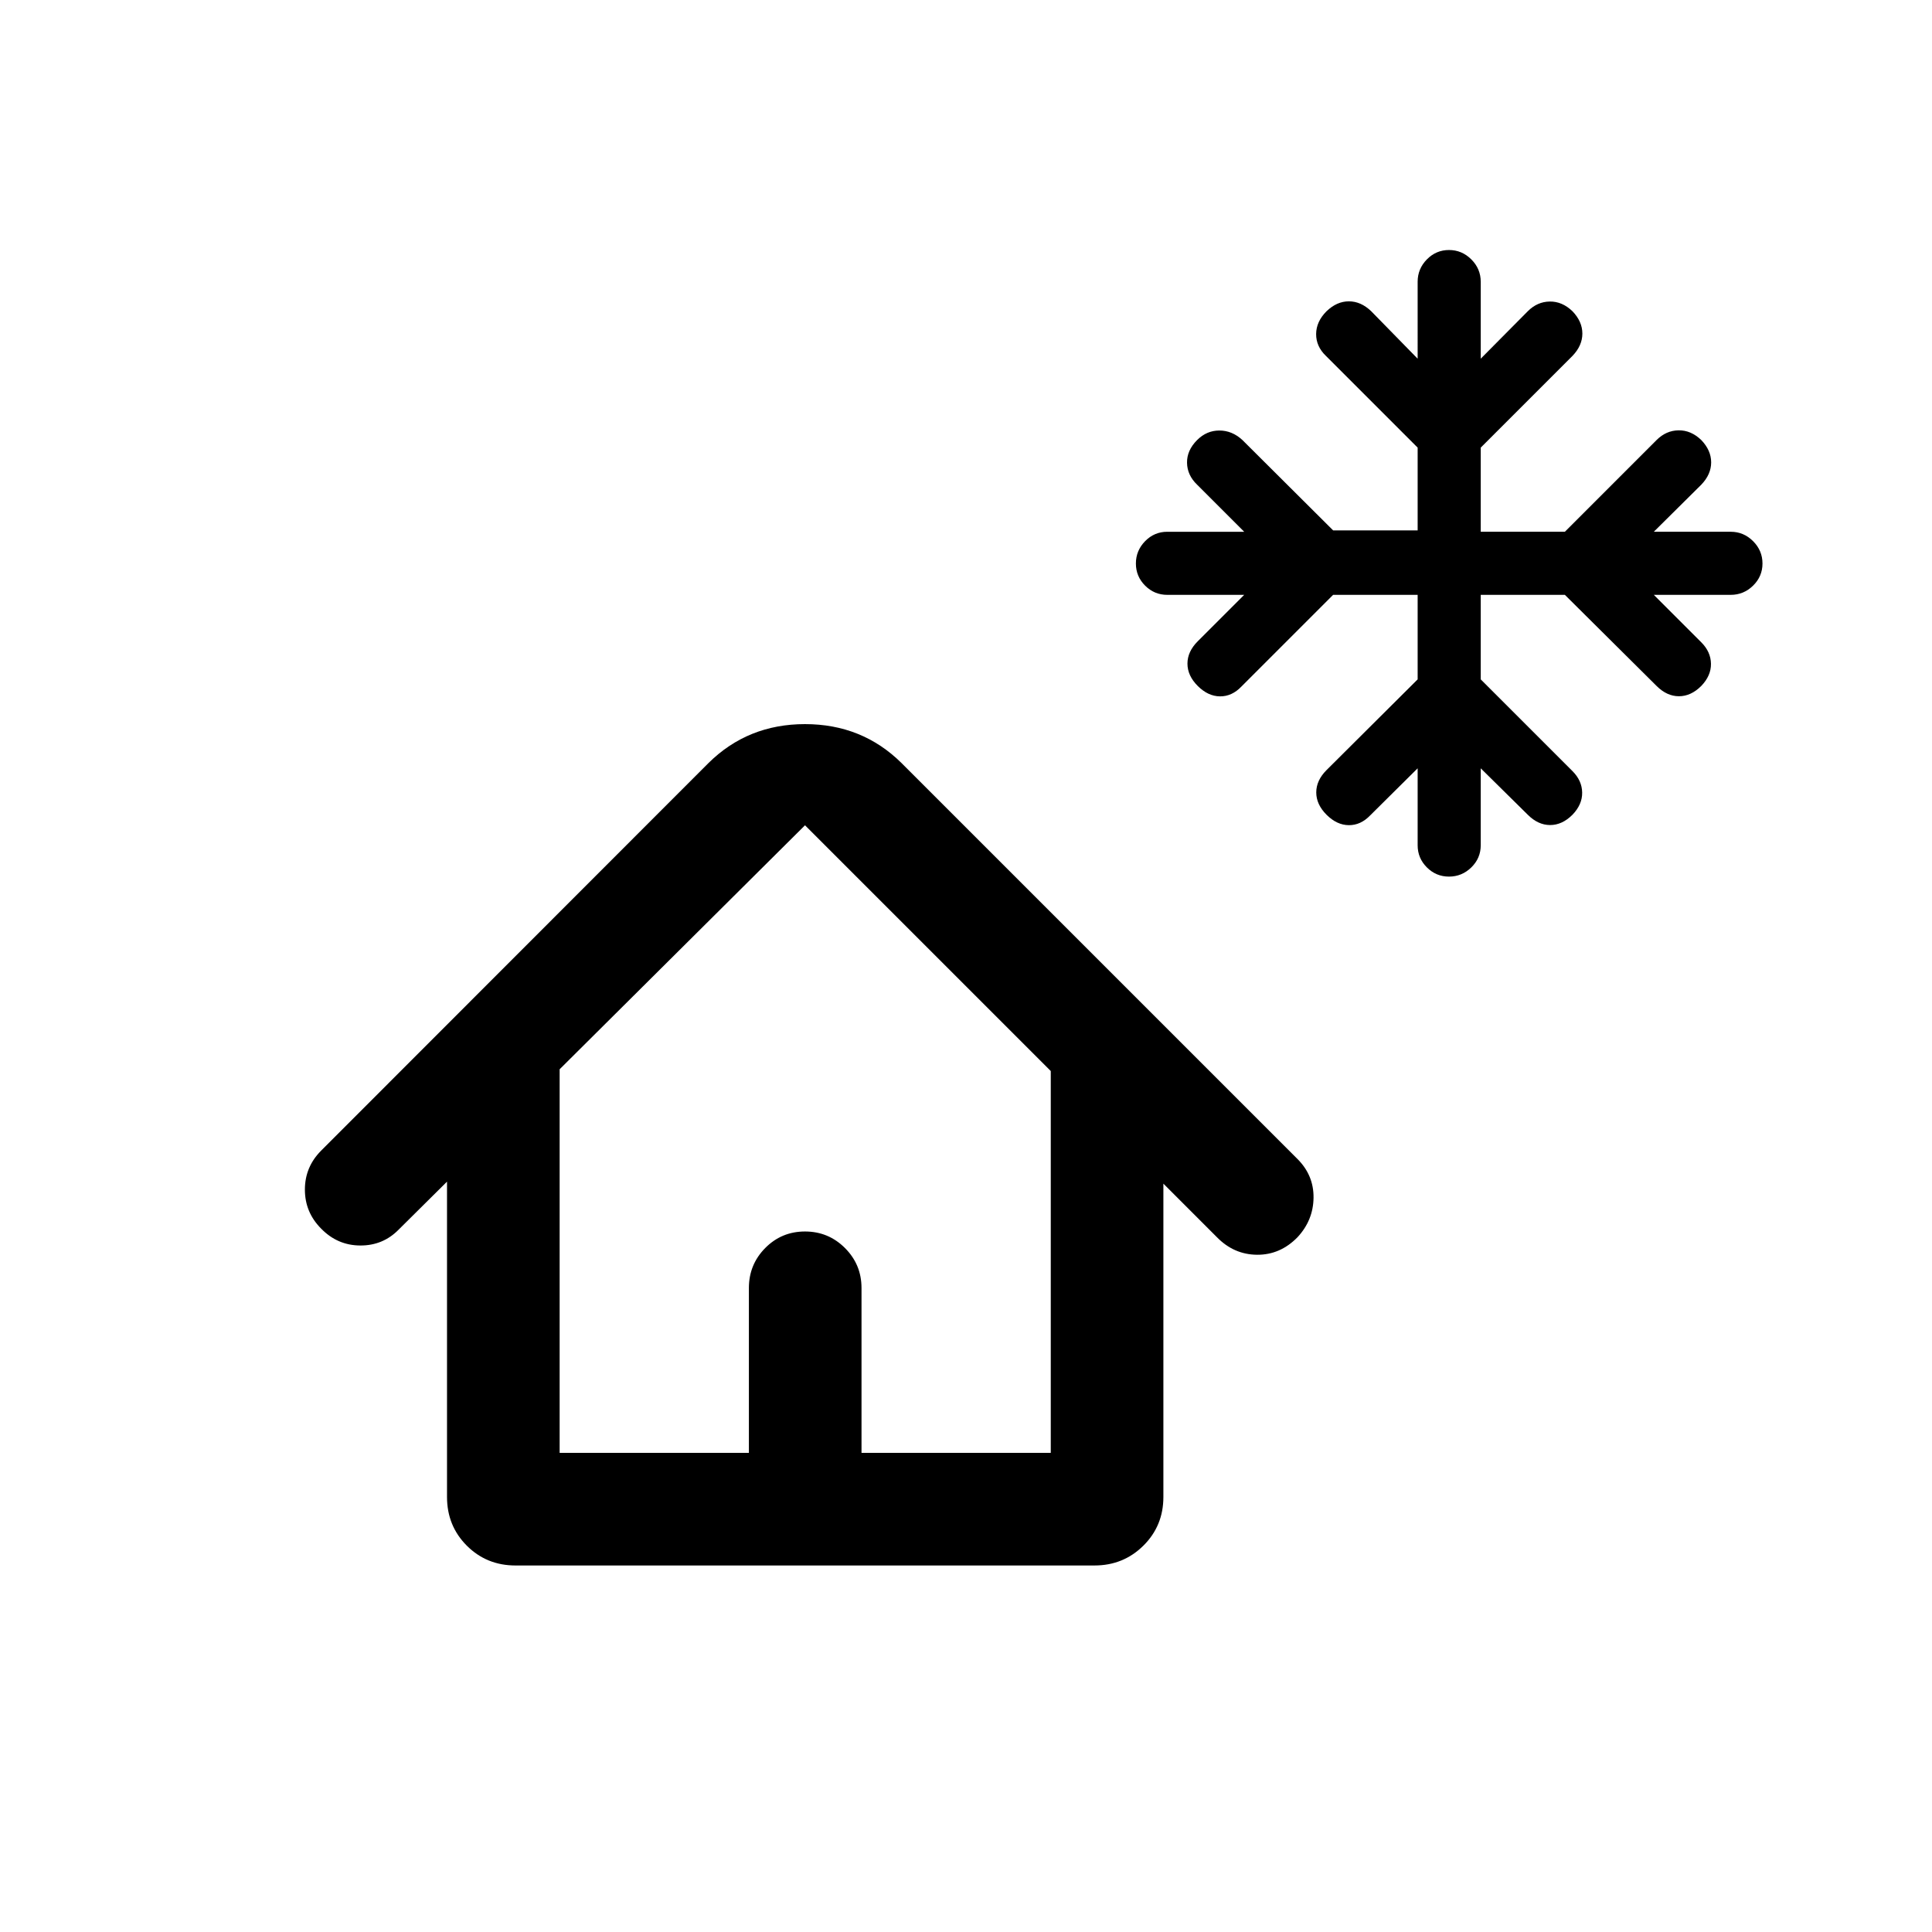<svg xmlns="http://www.w3.org/2000/svg" height="24" viewBox="0 -960 960 960" width="24"><path d="M704.42-664.42h-42l-45.57 45.57q-4.73 4.93-10.66 4.87-5.92-.06-11.04-5.17-5.11-5.12-5.11-11.1 0-5.98 5.11-11.1l23.08-23.07H580q-6.42 0-11-4.58t-4.58-11q0-6.42 4.58-11.1 4.58-4.67 11-4.67h38.23l-23.38-23.38q-4.93-4.73-5.02-10.91-.1-6.17 5.02-11.29 4.73-4.73 11.05-4.73 6.33 0 11.45 4.73l45.07 44.89h42v-41.12l-45.57-45.57q-4.93-4.73-4.87-10.91.06-6.17 5.17-11.29 5.12-4.92 11.1-4.92 5.98 0 11.1 4.92l23.07 23.58V-820q0-6.42 4.58-11.1 4.58-4.67 11-4.67t11.1 4.67q4.67 4.68 4.67 11.1v38.23l23.38-23.58q4.73-4.73 10.91-4.82 6.17-.1 11.29 4.82 4.92 5.12 4.92 11.1 0 5.98-4.92 11.1l-45.58 45.57v41.81h41.81l45.57-45.58q4.73-4.73 10.91-4.82 6.17-.1 11.29 4.82 4.92 5.12 4.92 11.1 0 5.98-4.92 11.1l-23.58 23.38H860q6.42 0 11.1 4.67 4.67 4.68 4.67 11.1t-4.67 11q-4.68 4.58-11.1 4.58h-38.23l23.58 23.57q4.73 4.73 4.82 10.66.1 5.92-4.82 11.04-5.12 5.11-11.1 5.11-5.98 0-11.1-5.11l-45.57-45.27h-41.81v42l45.58 45.57q4.73 4.73 4.82 10.66.1 5.92-4.82 11.04-5.12 5.11-11.1 5.11-5.98 0-11.1-5.11l-23.38-23.08V-540q0 6.42-4.67 11-4.68 4.58-11.1 4.58T709-529q-4.58-4.58-4.58-11v-38.23l-23.57 23.38q-4.73 4.93-10.66 4.87-5.92-.06-11.04-5.17-5.11-5.12-5.11-11.1 0-5.98 5.11-11.1l45.27-45.07v-42Zm-99.73 319.19-26.61-26.62v155.69q0 14.35-9.95 24.2-9.94 9.84-24.29 9.84H256.16q-14.35 0-24.2-9.84-9.84-9.85-9.84-24.2v-156.69l-23.96 23.77q-7.81 8-19.12 7.96-11.31-.04-19.42-8.34-8.12-8.12-8.12-19.43 0-11.3 8.12-19.42L352-580.81q19.58-19.38 48-19.38t48 19.38l196.73 196.73q8.11 8.12 7.96 19.27-.15 11.16-7.96 19.58-8.62 8.81-20.12 8.71-11.5-.1-19.92-8.71ZM278.08-238.08h94.04V-320q0-11.65 8.11-19.86 8.12-8.22 19.77-8.22t19.86 8.22q8.22 8.21 8.22 19.86v81.92h94.04v-189.73L400-549.92 278.08-428.69v190.61Zm0 0H522.12 278.08Z"/></svg>